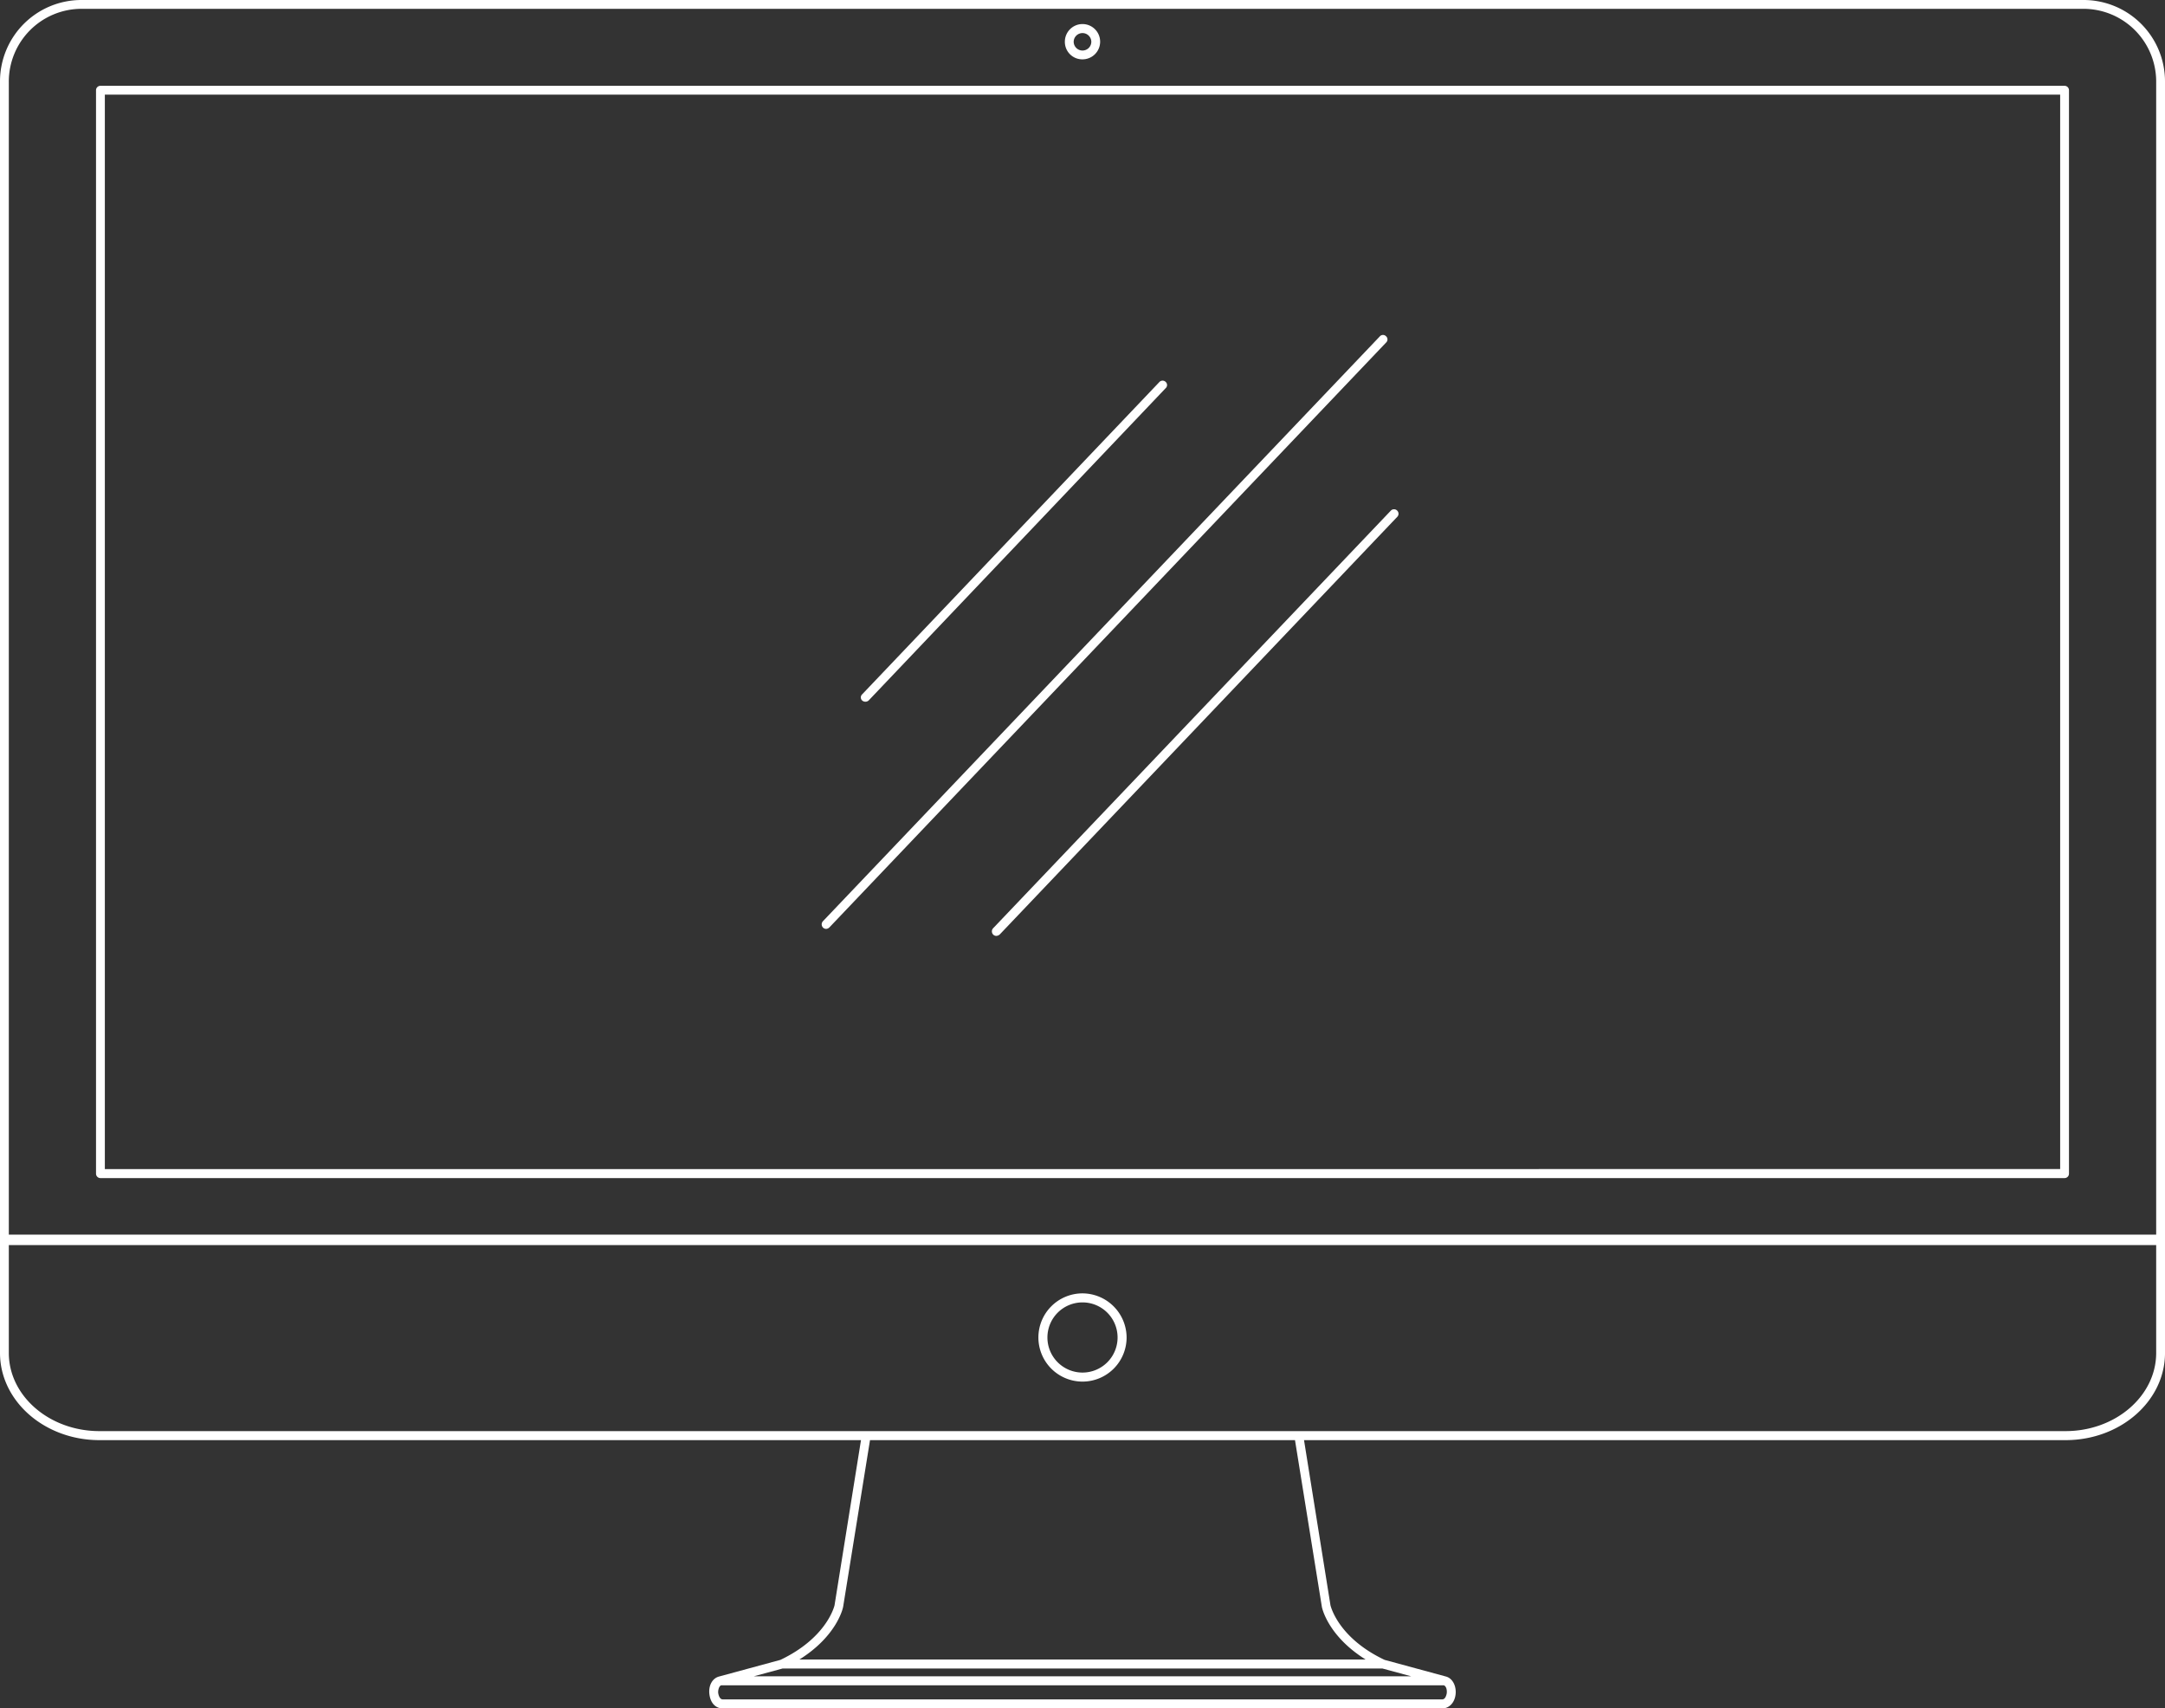 <svg xmlns="http://www.w3.org/2000/svg" width="1080" height="852.1" viewBox="0 -2.88480258561416e-13 1080 852.1" style=""><rect x="0" y="-2.88480258561416e-13" width="1080" height="852.1" fill="#333333" stroke="none"/><g><g data-name="Слой 2"><g data-name="Device121_142198186" fill="#fff"><path d="M1039.4 0H40.6A40.6 40.6 0 0 0 0 40.6v634.2c0 24 22.2 43.5 49.6 43.5h379.9l-13.2 82.4c-.2.8-4.1 16.3-27 27.2l-30.6 8.3c-3.4.9-5.4 4.6-4.8 9s3.2 6.9 6.6 6.9h359c3.4 0 6.1-2.8 6.6-6.9s-1.4-8.1-4.8-9l-30.6-8.3c-23-10.9-26.8-26.5-27-27.2l-13.2-82.4h379.9c27.4 0 49.6-19.5 49.6-43.5V40.6A40.6 40.6 0 0 0 1039.4 0zM40.6 4.4h998.8a36.3 36.3 0 0 1 36.2 36.2v575.2H4.4V40.6A36.3 36.3 0 0 1 40.6 4.4zm649 827.8l14.4 3.9H376l14.4-3.9zm32.1 12.4c-.2 1.1-.8 3-2.2 3h-359c-1.4 0-2-1.9-2.2-3s.2-3.5 1.4-4h360.6c1.2.5 1.6 2.4 1.4 4zm-62.3-43.2c.1.7 3.1 14.6 21.8 26.3H398.8c18.7-11.7 21.7-25.6 21.8-26.3l13.4-83.1h212zm371-87.6H49.6c-24.9 0-45.2-17.5-45.2-39V621h1071.2v53.8c0 21.5-20.3 39-45.2 39z"></path><path d="M50.1 587.6h979.8a2.2 2.2 0 0 0 2.2-2.2V45a2.2 2.2 0 0 0-2.2-2.2H50.1a2.2 2.2 0 0 0-2.2 2.2v540.4a2.2 2.2 0 0 0 2.2 2.2zm2.2-540.4h975.4v535.9H52.3z"></path><path d="M540 645.1a22 22 0 1 0 22 22 22.1 22.1 0 0 0-22-22zm0 39.5a17.5 17.5 0 1 1 17.5-17.5 17.5 17.5 0 0 1-17.5 17.5z"></path><path d="M540 29.6a8.8 8.8 0 1 0-8.8-8.8 8.7 8.7 0 0 0 8.8 8.8zm0-13.1a4.4 4.4 0 0 1 4.4 4.3 4.4 4.4 0 0 1-8.8 0 4.4 4.4 0 0 1 4.4-4.3z"></path><path d="M431.7 350a2.5 2.5 0 0 0 1.6-.6l148.2-155.8a2.1 2.1 0 0 0 0-3.1 2.2 2.2 0 0 0-3.2.1L430.1 346.3a2.1 2.1 0 0 0 0 3.1 2.5 2.5 0 0 0 1.6.6z"></path><path d="M691.4 167.7a2.1 2.1 0 0 0-3.1.1L410.5 459.5a2.3 2.3 0 0 0 .1 3.2 2.2 2.2 0 0 0 1.5.6 2.4 2.4 0 0 0 1.6-.7l277.8-291.8a2.1 2.1 0 0 0-.1-3.1z"></path><path d="M693.8 254.7L495.4 463a2.3 2.3 0 0 0 .1 3.2 2.2 2.2 0 0 0 1.5.6 2.8 2.8 0 0 0 1.7-.7L697 257.8a2.2 2.2 0 0 0-.1-3.2 2.2 2.2 0 0 0-3.1.1z"></path></g></g></g></svg>